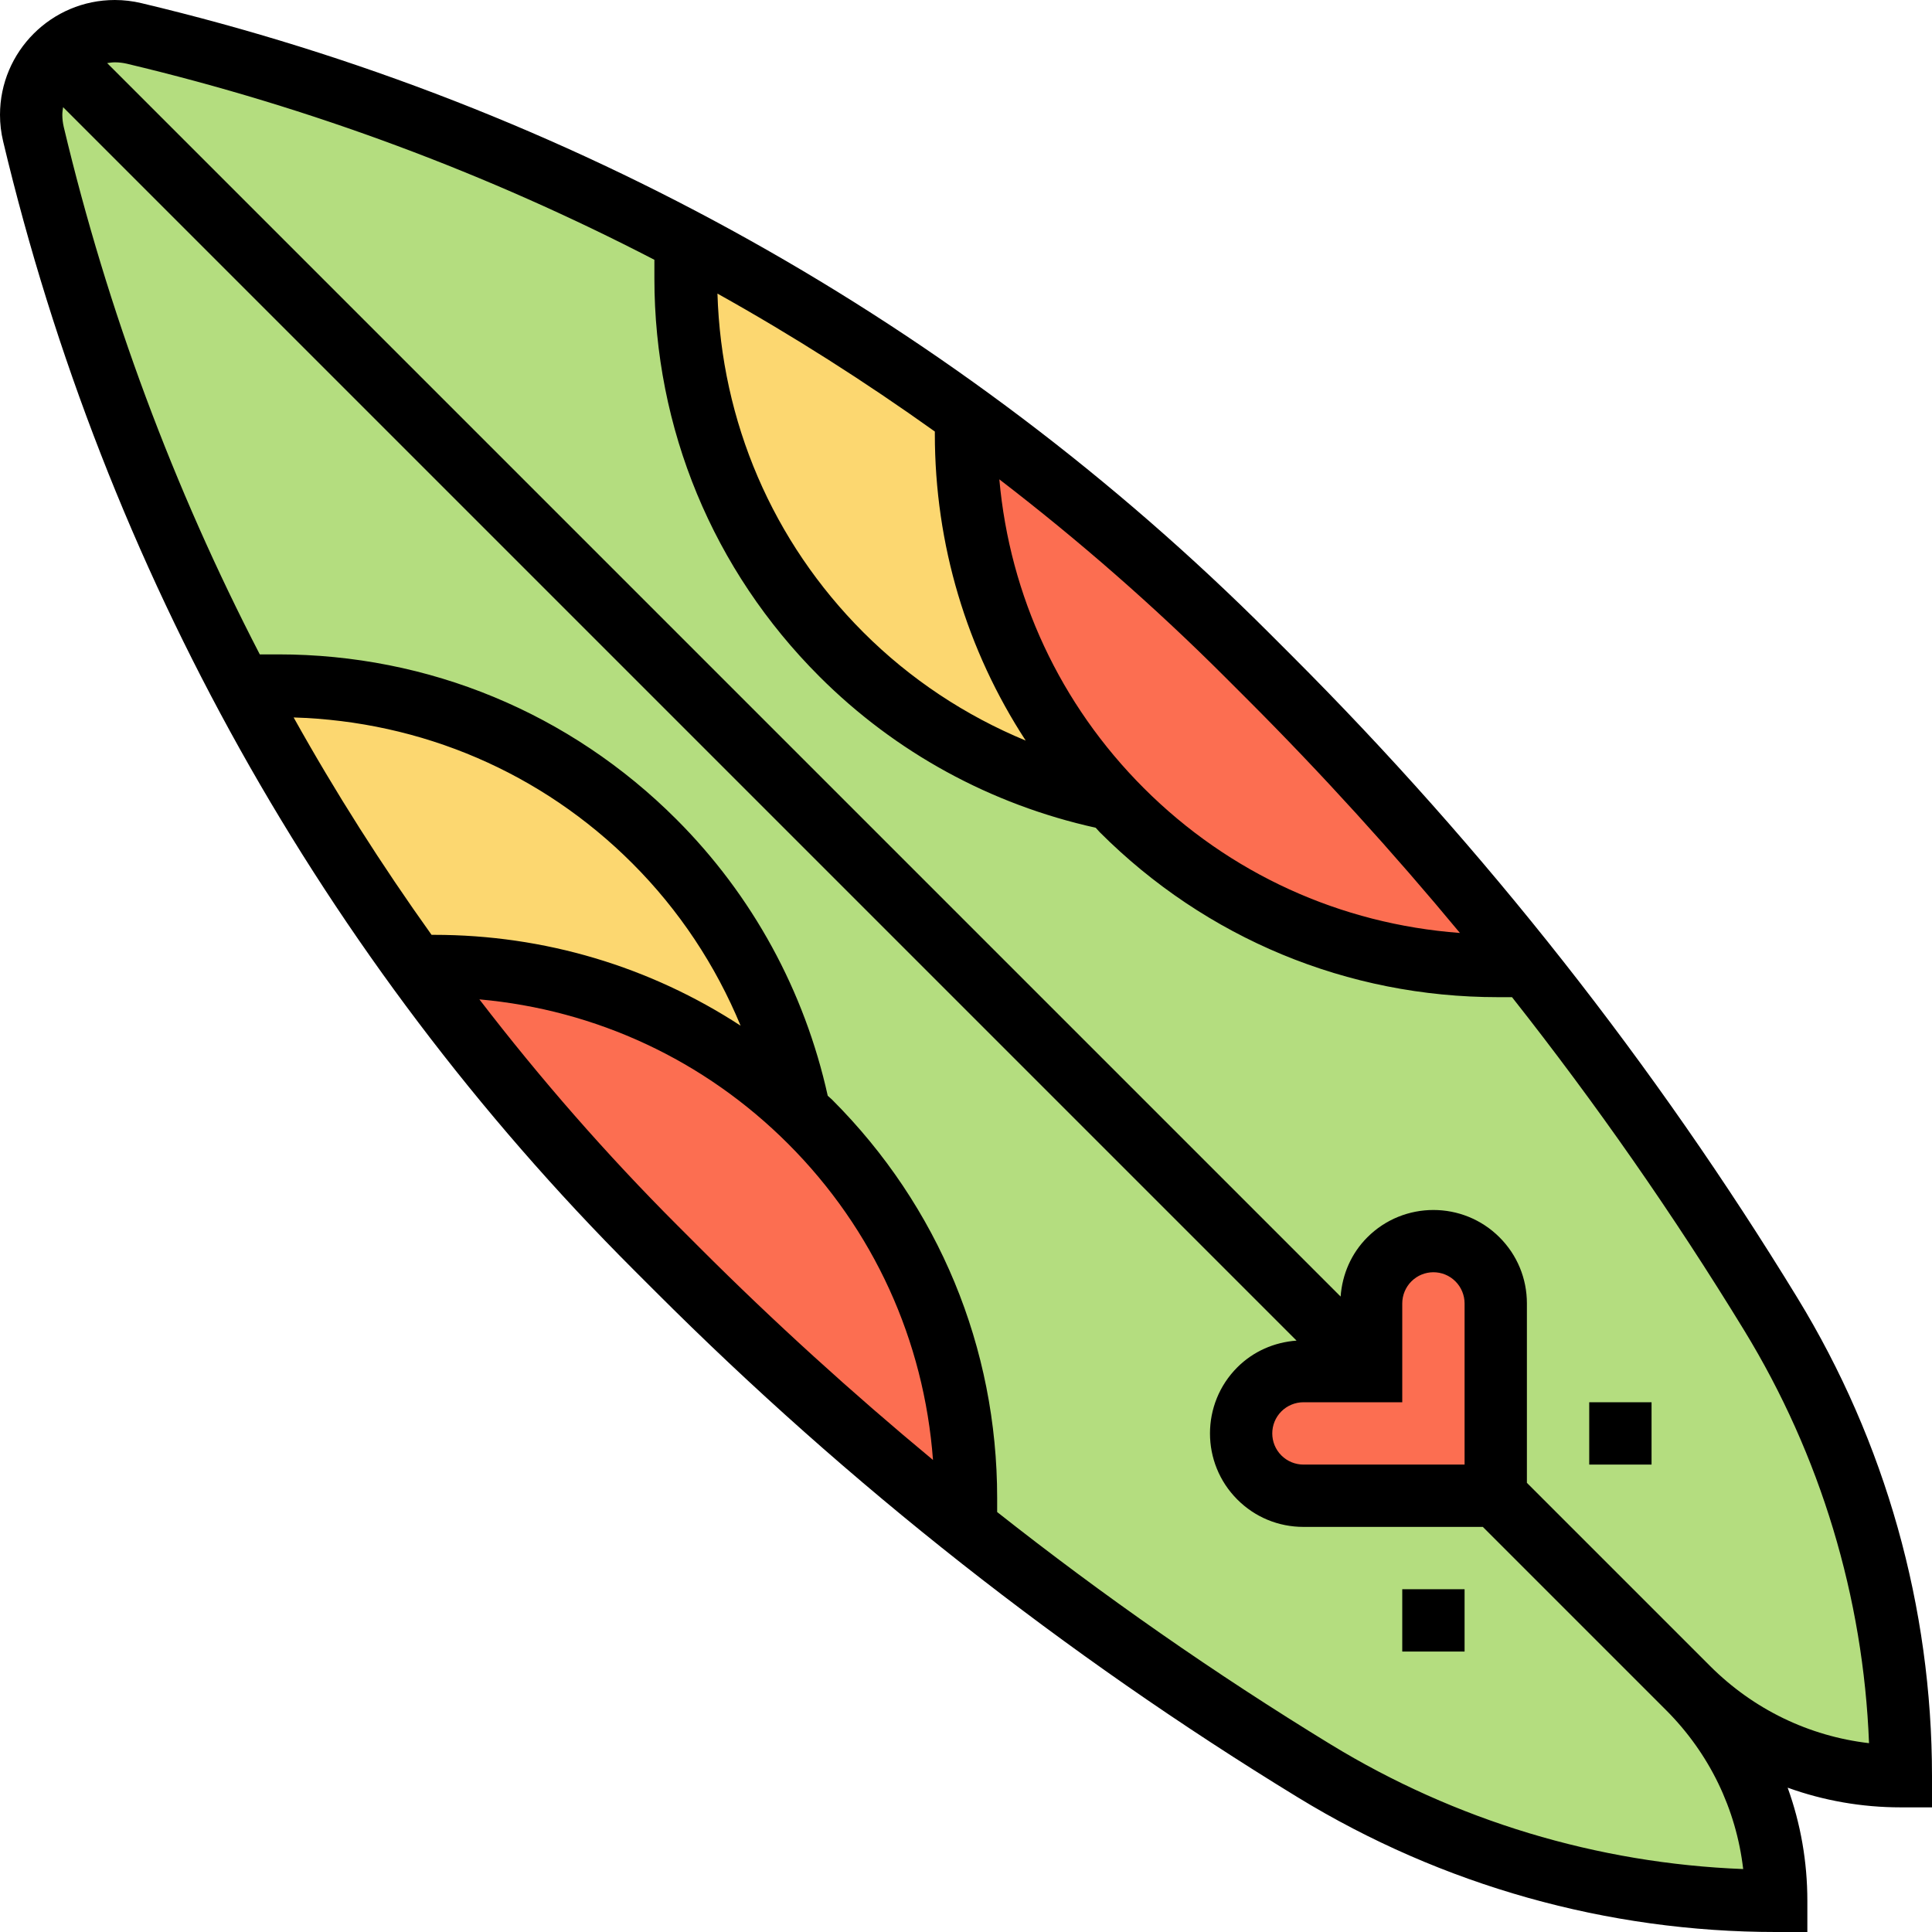 <svg height="496pt" viewBox="0 0 496 496" width="496pt" xmlns="http://www.w3.org/2000/svg"><path d="m432 432 1.375 1.375c14.48 14.48 34.129 22.625 54.625 22.625 0-41.848-11.543-82.895-33.375-118.609-36.289-59.383-79.488-114.254-128.703-163.469l-5.594-5.594c-78.672-78.672-177.633-133.977-285.871-159.742-1.641-.395-3.305-.586-4.977-.586-11.863 0-21.48 9.617-21.48 21.48 0 1.68.191 3.344.586 4.977 25.766 108.238 81.07 207.199 159.742 285.871l5.594 5.594c49.207 49.207 104.086 92.414 163.469 128.703 35.715 21.832 76.762 33.375 118.609 33.375 0-20.496-8.145-40.145-22.625-54.625zm0 0" fill="#b4dd7f"/><path d="m325.922 173.922-5.594-5.594c-43.398-43.398-92.984-79.633-146.879-107.777l2.551 3.449v7.434c0 36.215 14.391 70.957 40 96.566 19.098 19.098 43.258 31.953 69.336 37.258l33.289 3.742h40.496l-20.68-22.176c-4.145-4.328-8.281-8.656-12.52-12.902zm0 0" fill="#fcd770"/><path d="m325.922 173.922-5.594-5.594c-22.512-22.512-46.742-43.047-72.328-61.594v4.699c0 36.215 14.391 70.957 40 96.566s60.352 40 96.566 40h7.434c-20.609-25.879-42.641-50.641-66.078-74.078zm0 0" fill="#fc6e51"/><path d="m384 384v-49.375c0-4.242-1.688-8.312-4.688-11.312-6.25-6.25-16.375-6.25-22.625 0-3 3-4.688 7.07-4.688 11.312v17.375h-17.375c-4.242 0-8.312 1.688-11.312 4.688-6.25 6.25-6.25 16.375 0 22.625 3 3 7.07 4.688 11.312 4.688zm0 0" fill="#fc6e51"/><path d="m70.238 176c-2.727 0-5.391.281-8.078.449 27.91 52.727 63.574 101.293 106.168 143.879l5.594 5.594c12.574 12.574 25.527 24.742 38.82 36.512 1.496-9.121 2.41-18.465 2.41-28.051 0-87.48-64.879-158.383-144.914-158.383zm0 0" fill="#fcd770"/><path d="m248 392v-7.434c0-36.215-14.391-70.957-40-96.566s-60.352-40-96.566-40h-4.699c18.547 25.586 39.082 49.816 61.594 72.328l5.594 5.594c23.438 23.438 48.199 45.469 74.078 66.078zm0 0" fill="#fc6e51"/><path d="m461.457 333.215c-36.578-59.855-80.273-115.359-129.871-164.949l-5.594-5.594c-79.785-79.777-179.953-135.75-289.68-161.863-2.234-.535-4.527-.809-6.832-.809-16.258 0-29.48 13.223-29.48 29.48 0 2.305.273 4.598.809 6.824 26.121 109.734 82.094 209.902 161.863 289.68l5.594 5.59c49.59 49.602 105.094 93.297 164.949 129.875 36.977 22.605 79.441 34.551 122.785 34.551h8v-8c0-10.062-1.734-19.863-5.055-29.055 9.191 3.32 18.992 5.055 29.055 5.055h8v-8c0-43.344-11.945-85.809-34.543-122.785zm-141.191-153.641c19.109 19.113 37.293 39.145 54.543 59.945-30.656-2.289-59.191-15.215-81.16-37.184-21.512-21.512-34.418-49.328-37.09-79.273 20.371 15.648 39.809 32.617 58.105 50.914zm-56.938 10.555c-15.496-6.418-29.656-15.77-41.672-27.785-23.344-23.344-36.473-54.113-37.465-86.969 19.242 10.738 37.855 22.586 55.809 35.41v.641c0 28.383 8.184 55.469 23.328 78.703zm-152.535 49.871c-12.832-17.953-24.68-36.566-35.41-55.809 32.855.992 63.625 14.121 86.969 37.465 12.023 12.023 21.367 26.176 27.785 41.672-23.234-15.145-50.328-23.328-78.703-23.328zm63.191 74.672c-18.297-18.297-35.266-37.734-50.914-58.105 29.945 2.672 57.762 15.578 79.273 37.09 21.961 21.961 34.887 50.496 37.184 81.16-20.809-17.258-40.84-35.441-59.941-54.543zm167.574 133.129c-29.68-18.137-58.262-38.074-85.559-59.617v-3.609c0-38.613-15.039-74.918-42.344-102.223-.367-.367-.777-.68-1.152-1.039-5.961-26.922-19.312-51.426-38.848-70.961-27.305-27.312-63.609-42.352-102.223-42.352h-4.738c-22.121-42.711-39.078-88.137-50.328-135.406-.238-1.02-.367-2.066-.367-3.113 0-.68.105-1.32.199-1.969l316.664 316.664c-5.734.418-11.094 2.754-15.207 6.855-9.359 9.359-9.359 24.578 0 33.938 4.527 4.535 10.559 7.031 16.969 7.031h46.062l47.031 47.031c11.137 11.137 18.008 25.402 19.809 40.809-37.449-1.449-73.91-12.449-105.969-32.039zm18.441-87.801v-25.375c0-2.105.848-4.168 2.344-5.656 3.129-3.129 8.184-3.129 11.312 0 1.496 1.496 2.344 3.551 2.344 5.656v41.375h-41.375c-2.105 0-4.168-.848-5.656-2.344-3.121-3.121-3.121-8.191 0-11.312 1.496-1.496 3.551-2.344 5.656-2.344zm79.031 67.719-47.031-47.031v-46.062c0-6.41-2.496-12.441-7.031-16.969-9.359-9.359-24.578-9.359-33.938 0-4.102 4.105-6.438 9.473-6.855 15.207l-316.664-316.664c.648-.094 1.289-.199 1.969-.199 1.055 0 2.105.129 3.129.367 47.254 11.25 92.688 28.207 135.391 50.328v4.738c0 38.613 15.039 74.918 42.344 102.223 19.527 19.535 44.031 32.887 70.953 38.848.367.375.68.785 1.047 1.152 27.305 27.305 63.609 42.344 102.223 42.344h3.609c21.543 27.305 41.48 55.879 59.617 85.559 19.59 32.059 30.59 68.512 32.039 105.961-15.398-1.793-29.664-8.672-40.801-19.801zm0 0"/><path d="m360 408h16v16h-16zm0 0"/><path d="m408 360h16v16h-16zm0 0"/></svg>
